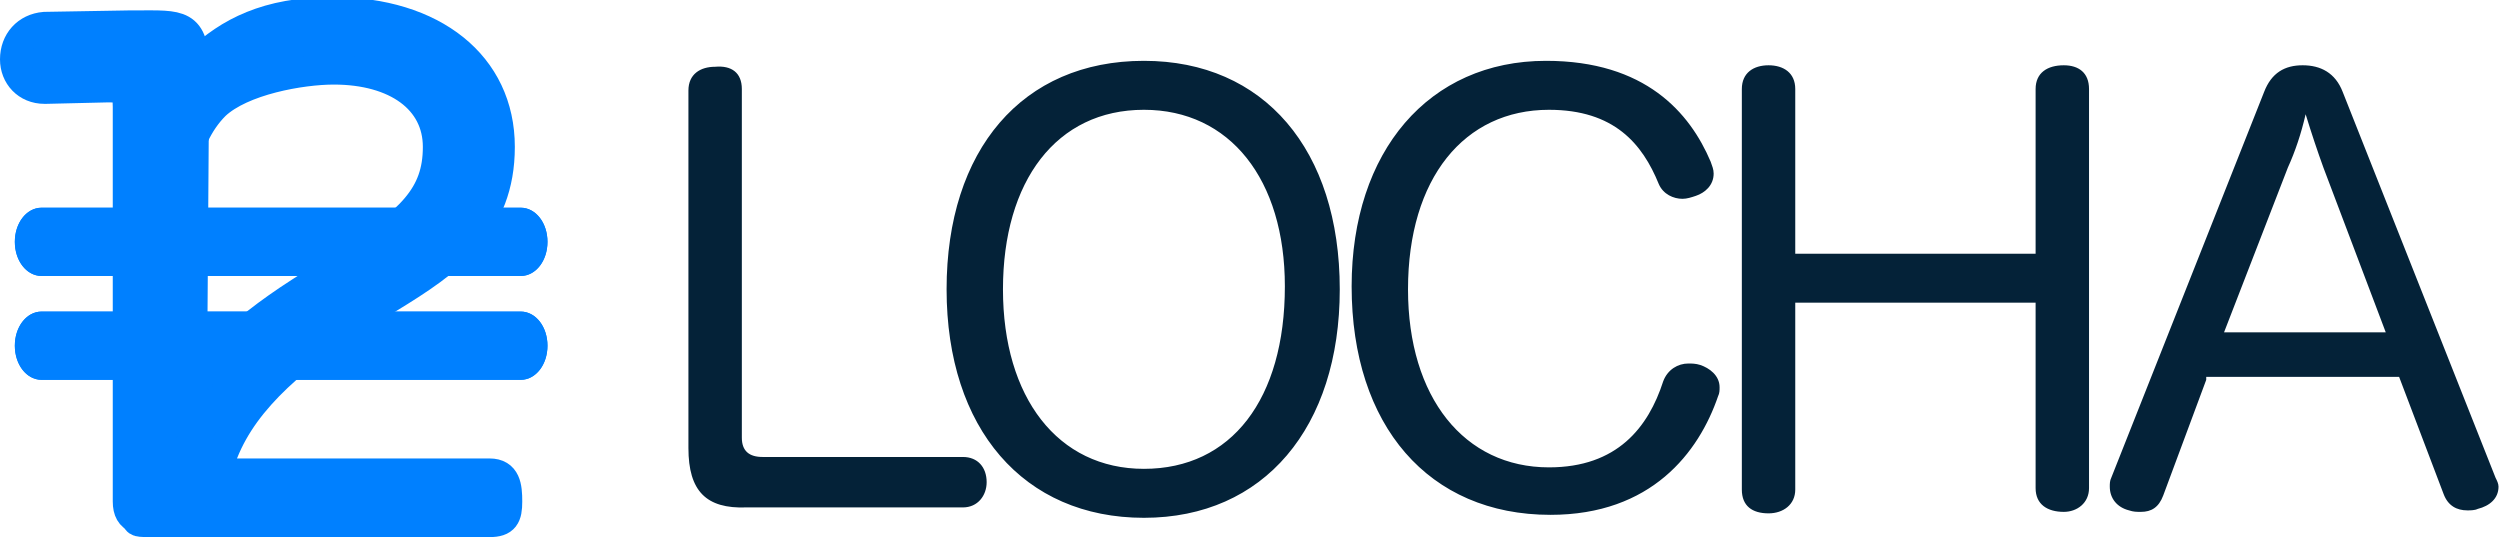 <svg version="1.1"
	 xmlns="http://www.w3.org/2000/svg" xmlns:xlink="http://www.w3.org/1999/xlink" xmlns:a="http://ns.adobe.com/AdobeSVGViewerExtensions/3.0/"
	 x="0px" y="0px" width="168.5px" height="36.2px" viewBox="0 0 168.5 36.2" style="enable-background:new 0 0 168.5 36.2;"
	 xml:space="preserve">
<style type="text/css">
	.st0{fill:#042238;}
	.st1{fill:#0080FF;stroke:#0080FF;stroke-width:2;}
	.st2{fill:#0080FF;}
	.st3{fill:none;stroke:#0080FF;}
</style>
<defs>
</defs>
<g id="Layout_x2F_Desktop_1_" transform="translate(-215, -15)">
	<g id="Group_1_" transform="translate(216, 16)">
		<path id="LOCHA_1_" class="st0" d="M45.4,29.2V5.1c0-1.1,0.8-1.6,1.8-1.6C48.3,3.4,49,3.9,49,5v23.5c0,0.9,0.5,1.3,1.4,1.3h13.5
			c1,0,1.6,0.7,1.6,1.7c0,0.9-0.6,1.7-1.6,1.7H49.3C46.6,33.3,45.4,32.1,45.4,29.2z M76.1,3.1c8.1,0,13.2,6,13.2,15.4
			c0,9.3-5.1,15.4-13.2,15.4s-13.3-6-13.3-15.4C62.8,9.1,67.9,3.1,76.1,3.1z M76.1,6.4c-5.9,0-9.5,4.8-9.5,12.1s3.7,12.1,9.5,12.1
			c5.9,0,9.5-4.7,9.5-12.3C85.6,11.1,81.9,6.4,76.1,6.4z M103.2,3.1c6.7,0,9.7,3.5,11.1,6.8c0.1,0.3,0.2,0.5,0.2,0.8
			c0,0.8-0.6,1.3-1.2,1.5c-0.3,0.1-0.6,0.2-0.9,0.2c-0.6,0-1.3-0.3-1.6-1c-1.1-2.7-3-5-7.4-5c-5.7,0-9.5,4.6-9.5,12.1
			c0,7.3,3.8,12,9.5,12c4.6,0,6.7-2.7,7.7-5.8c0.3-0.8,1-1.2,1.7-1.2c0.2,0,0.5,0,0.8,0.1c0.6,0.2,1.3,0.7,1.3,1.5
			c0,0.2,0,0.4-0.1,0.6c-1.3,3.8-4.5,8-11.3,8c-8.2,0-13.4-6-13.4-15.4C90.1,9.2,95.3,3.1,103.2,3.1z M136.2,16.1V5
			c0-1.1,0.8-1.6,1.9-1.6c1,0,1.7,0.5,1.7,1.6v26.9c0,1-0.8,1.6-1.7,1.6c-1.1,0-1.9-0.5-1.9-1.6V19.4H120v12.6c0,1-0.8,1.6-1.8,1.6
			c-1.1,0-1.8-0.5-1.8-1.6V5c0-1.1,0.8-1.6,1.8-1.6c1,0,1.8,0.5,1.8,1.6v11.1H136.2z M147.7,24.6l-2.9,7.8c-0.3,0.8-0.8,1.1-1.5,1.1
			c-0.3,0-0.5,0-0.8-0.1c-0.8-0.2-1.3-0.8-1.3-1.6c0-0.2,0-0.4,0.1-0.6l10.3-26c0.5-1.3,1.4-1.8,2.6-1.8c1.2,0,2.2,0.5,2.7,1.8
			l10.3,26c0.1,0.2,0.2,0.4,0.2,0.6c0,0.8-0.6,1.3-1.4,1.5c-0.2,0.1-0.5,0.1-0.7,0.1c-0.7,0-1.3-0.3-1.6-1.1l-3-7.9H147.7z
			 M148.9,21.4h10.9l-4.2-11.1c-0.4-1.1-0.8-2.3-1.2-3.6c-0.3,1.3-0.7,2.5-1.2,3.6L148.9,21.4z"/>
		<g id="Group-3-Copy-2_1_">
			<path id="_x32_-copy-7_1_" class="st1" d="M13.6,30.9H32c1.1,0,1.2,0.9,1.2,1.9S33,34.2,32,34.2H9c-1.7,0,0-0.3,0-2.1
				c0-1.5,1-3.7,1.7-5c1.6-3,4.3-5.7,8.5-8.4l3.1-2c4.4-2.8,6.2-4.5,6.2-7.8c0-3.2-2.8-5.2-7-5.2c-2.2,0-6.2,0.7-8,2.4
				c-2.4,2.4-2.4,6.2-2.9,7.9c-0.3,1-0.3-0.5-1.2-0.5c-0.2,0,0.2-1.8,0-1.9c-1-0.2,0-1.6,0-2.5c0-0.2,0-0.4,0.1-0.7
				c0.4-1.9,1.4-3.8,2.9-5.3c2-1.9,4.6-3.3,9-3.3c6.8,0,11.3,3.6,11.3,9.1c0,5.3-3.4,7.7-7.5,10.2l-2.9,1.7
				C17.5,24.1,14.6,27,13.6,30.9z"/>
			<path id="_x31_-copy-7_1_" class="st1" d="M12.1,3.7l-0.2,29.1c0,1.3-0.9,1.3-2.1,1.3c-1.3,0-2.2,0-2.2-1.3V6.2
				c0-1-0.2-1.3-1.2-1.3H6.3L2.1,5H2C0.8,5,0,4.1,0,3c0-1.2,0.8-2.1,2-2.2l5.8-0.1h0.4C11.1,0.7,12.1,0.5,12.1,3.7z"/>
			<g id="Rectangle-Copy-3_1_">
				<g>
					<path id="path-1_1_" class="st2" d="M1.8,13h32.3c1,0,1.8,1,1.8,2.3s-0.8,2.3-1.8,2.3H1.8c-1,0-1.8-1-1.8-2.3S0.8,13,1.8,13z"
						/>
				</g>
				<path class="st3" d="M1.8,13.5c-0.7,0-1.3,0.8-1.3,1.8s0.6,1.8,1.3,1.8h32.3c0.7,0,1.3-0.8,1.3-1.8s-0.6-1.8-1.3-1.8H1.8z"/>
			</g>
			<g id="Rectangle-Copy-6_1_">
				<g>
					<path id="path-2_1_" class="st2" d="M1.8,20h32.3c1,0,1.8,1,1.8,2.3c0,1.3-0.8,2.3-1.8,2.3H1.8c-1,0-1.8-1-1.8-2.3
						C0,21,0.8,20,1.8,20z"/>
				</g>
				<path class="st3" d="M1.8,20.5c-0.7,0-1.3,0.8-1.3,1.8c0,1,0.6,1.8,1.3,1.8h32.3c0.7,0,1.3-0.8,1.3-1.8c0-1-0.6-1.8-1.3-1.8H1.8
					z"/>
			</g>
		</g>
	</g>
</g>
</svg>